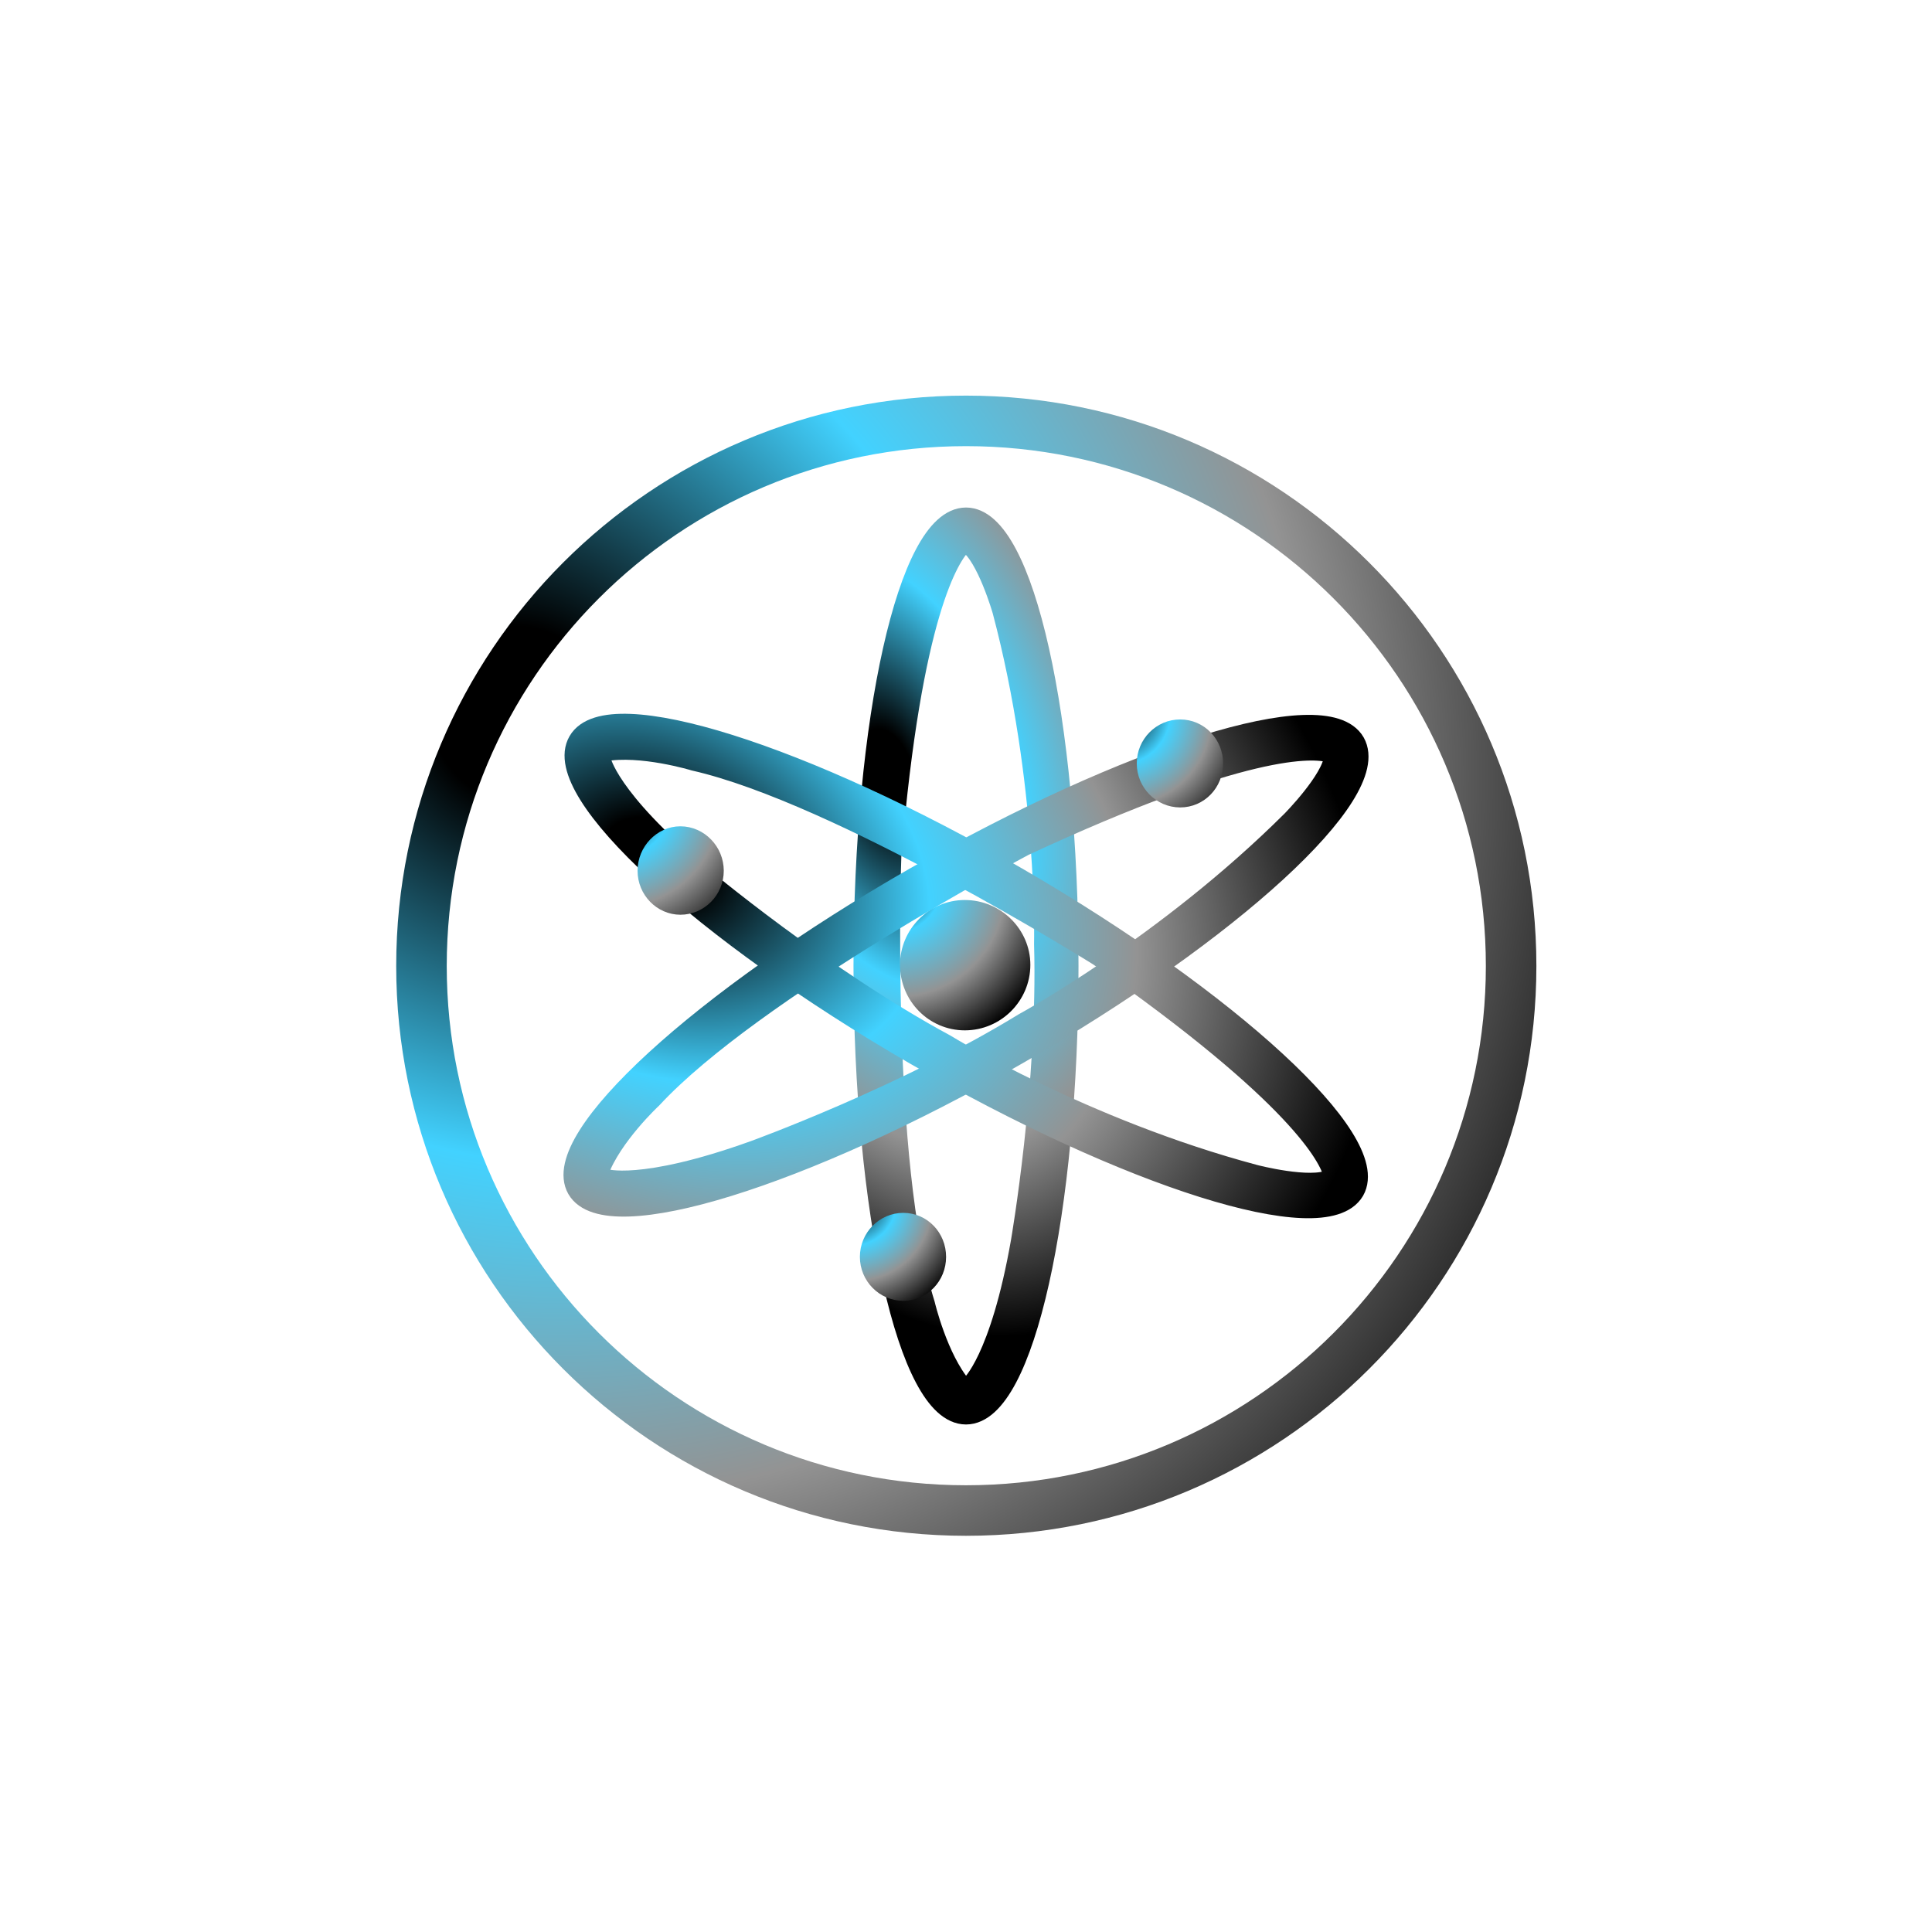 <svg width="13" height="13" viewBox="0 0 13 13" fill="none" xmlns="http://www.w3.org/2000/svg">
<g clip-path="url(#clip0_11203_8788)">
<mask id="mask0_11203_8788" style="mask-type:luminance" maskUnits="userSpaceOnUse" x="2" y="2" width="9" height="9">
<path d="M11 2H2V11H11V2Z" fill="white"/>
</mask>
<g mask="url(#mask0_11203_8788)">
<path d="M10.168 6.5C10.168 8.523 8.523 10.164 6.5 10.164C4.477 10.164 2.836 8.523 2.836 6.5C2.836 4.473 4.477 2.832 6.5 2.832C8.523 2.832 10.168 4.473 10.168 6.5Z" stroke="url(#paint0_radial_11203_8788)" stroke-width="0.34"/>
<path d="M6.5 3.5C6.129 3.5 5.828 4.844 5.828 6.5C5.828 8.156 6.129 9.5 6.5 9.5C6.871 9.5 7.172 8.156 7.172 6.5C7.172 4.844 6.871 3.5 6.5 3.5ZM6.547 9.332C6.504 9.387 6.461 9.344 6.461 9.344C6.293 9.148 6.207 8.781 6.207 8.781C5.906 7.82 5.98 5.758 5.98 5.758C6.117 4.121 6.375 3.734 6.461 3.648C6.469 3.641 6.48 3.637 6.492 3.637C6.508 3.633 6.52 3.637 6.527 3.645C6.656 3.734 6.762 4.105 6.762 4.105C7.07 5.266 7.043 6.352 7.043 6.352C7.07 7.297 6.887 8.355 6.887 8.355C6.746 9.16 6.547 9.332 6.547 9.332Z" stroke="url(#paint1_radial_11203_8788)" stroke-width="0.17"/>
<path d="M9.102 5.004C8.918 4.684 7.605 5.094 6.164 5.918C4.727 6.742 3.715 7.672 3.898 7.992C4.082 8.312 5.398 7.906 6.836 7.082C8.273 6.258 9.285 5.328 9.102 5.004ZM4.066 7.949C3.996 7.938 4.012 7.879 4.012 7.879C4.102 7.633 4.375 7.379 4.375 7.379C5.059 6.641 6.883 5.676 6.883 5.676C8.371 4.984 8.836 5.012 8.953 5.047C8.965 5.051 8.977 5.059 8.98 5.066C8.988 5.078 8.992 5.09 8.992 5.102C8.977 5.258 8.703 5.535 8.703 5.535C7.855 6.379 6.898 6.898 6.898 6.898C6.094 7.391 5.082 7.758 5.082 7.758C4.312 8.035 4.066 7.949 4.066 7.949Z" stroke="url(#paint2_radial_11203_8788)" stroke-width="0.17"/>
<path d="M9.098 8.004C9.281 7.684 8.27 6.75 6.836 5.918C5.406 5.09 4.09 4.676 3.906 4.996C3.719 5.316 4.73 6.25 6.164 7.082C7.598 7.91 8.91 8.324 9.098 8.004ZM4.027 5.121C4 5.055 4.059 5.039 4.059 5.039C4.316 4.992 4.676 5.102 4.676 5.102C5.656 5.324 7.402 6.418 7.402 6.418C8.75 7.359 8.957 7.777 8.988 7.895C8.988 7.906 8.988 7.918 8.984 7.93C8.977 7.941 8.969 7.949 8.957 7.953C8.816 8.02 8.441 7.922 8.441 7.922C7.281 7.613 6.355 7.043 6.355 7.043C5.523 6.594 4.699 5.902 4.699 5.902C4.074 5.379 4.027 5.121 4.027 5.121Z" stroke="url(#paint3_radial_11203_8788)" stroke-width="0.17"/>
<path d="M6.492 6.848C6.688 6.848 6.848 6.688 6.848 6.492C6.848 6.301 6.688 6.141 6.492 6.141C6.297 6.141 6.141 6.301 6.141 6.492C6.141 6.688 6.297 6.848 6.492 6.848Z" fill="url(#paint4_radial_11203_8788)" stroke="url(#paint5_radial_11203_8788)" stroke-width="0.17"/>
<path d="M7.941 5.348C8.055 5.348 8.145 5.254 8.145 5.137C8.145 5.02 8.055 4.926 7.941 4.926C7.828 4.926 7.734 5.02 7.734 5.137C7.734 5.254 7.828 5.348 7.941 5.348Z" fill="url(#paint6_radial_11203_8788)" stroke="url(#paint7_radial_11203_8788)" stroke-width="0.17"/>
<path d="M4.578 6.07C4.691 6.07 4.785 5.977 4.785 5.859C4.785 5.742 4.691 5.645 4.578 5.645C4.469 5.645 4.375 5.742 4.375 5.859C4.375 5.977 4.469 6.07 4.578 6.07Z" fill="url(#paint8_radial_11203_8788)" stroke="url(#paint9_radial_11203_8788)" stroke-width="0.17"/>
<path d="M6.078 8.668C6.191 8.668 6.281 8.574 6.281 8.457C6.281 8.34 6.191 8.246 6.078 8.246C5.965 8.246 5.871 8.34 5.871 8.457C5.871 8.574 5.965 8.668 6.078 8.668Z" fill="url(#paint10_radial_11203_8788)" stroke="url(#paint11_radial_11203_8788)" stroke-width="0.17"/>
</g>
</g>
<defs>
<radialGradient id="paint0_radial_11203_8788" cx="0" cy="0" r="1" gradientUnits="userSpaceOnUse" gradientTransform="translate(3.509 4.867) rotate(35.166) scale(8.107 7.658)">
<stop offset="0.076"/>
<stop offset="0.38" stop-color="#42D2FF"/>
<stop offset="0.667" stop-color="#939393"/>
<stop offset="1"/>
</radialGradient>
<radialGradient id="paint1_radial_11203_8788" cx="0" cy="0" r="1" gradientUnits="userSpaceOnUse" gradientTransform="translate(5.965 5.194) rotate(72.398) scale(3.919 2.266)">
<stop offset="0.076"/>
<stop offset="0.38" stop-color="#42D2FF"/>
<stop offset="0.667" stop-color="#939393"/>
<stop offset="1"/>
</radialGradient>
<radialGradient id="paint2_radial_11203_8788" cx="0" cy="0" r="1" gradientUnits="userSpaceOnUse" gradientTransform="translate(4.407 5.801) rotate(23.284) scale(5.048 3.678)">
<stop offset="0.076"/>
<stop offset="0.38" stop-color="#42D2FF"/>
<stop offset="0.667" stop-color="#939393"/>
<stop offset="1"/>
</radialGradient>
<radialGradient id="paint3_radial_11203_8788" cx="0" cy="0" r="1" gradientUnits="userSpaceOnUse" gradientTransform="translate(4.412 5.798) rotate(23.46) scale(5.043 3.695)">
<stop offset="0.076"/>
<stop offset="0.38" stop-color="#42D2FF"/>
<stop offset="0.667" stop-color="#939393"/>
<stop offset="1"/>
</radialGradient>
<radialGradient id="paint4_radial_11203_8788" cx="0" cy="0" r="1" gradientUnits="userSpaceOnUse" gradientTransform="translate(5.978 5.922) rotate(45) scale(1.213 1.146)">
<stop offset="0.076"/>
<stop offset="0.304" stop-color="#42D2FF"/>
<stop offset="0.667" stop-color="#939393"/>
<stop offset="1"/>
</radialGradient>
<radialGradient id="paint5_radial_11203_8788" cx="0" cy="0" r="1" gradientUnits="userSpaceOnUse" gradientTransform="translate(5.978 5.922) rotate(45) scale(1.213 1.146)">
<stop offset="0.076"/>
<stop offset="0.304" stop-color="#42D2FF"/>
<stop offset="0.667" stop-color="#939393"/>
<stop offset="1"/>
</radialGradient>
<radialGradient id="paint6_radial_11203_8788" cx="0" cy="0" r="1" gradientUnits="userSpaceOnUse" gradientTransform="translate(7.509 4.777) rotate(45) scale(0.99 0.945)">
<stop offset="0.076"/>
<stop offset="0.38" stop-color="#42D2FF"/>
<stop offset="0.667" stop-color="#939393"/>
<stop offset="1"/>
</radialGradient>
<radialGradient id="paint7_radial_11203_8788" cx="0" cy="0" r="1" gradientUnits="userSpaceOnUse" gradientTransform="translate(7.509 4.777) rotate(45) scale(0.99 0.945)">
<stop offset="0.076"/>
<stop offset="0.38" stop-color="#42D2FF"/>
<stop offset="0.667" stop-color="#939393"/>
<stop offset="1"/>
</radialGradient>
<radialGradient id="paint8_radial_11203_8788" cx="0" cy="0" r="1" gradientUnits="userSpaceOnUse" gradientTransform="translate(4.098 5.349) rotate(45) scale(1.163 1.111)">
<stop offset="0.076"/>
<stop offset="0.38" stop-color="#42D2FF"/>
<stop offset="0.667" stop-color="#939393"/>
<stop offset="1"/>
</radialGradient>
<radialGradient id="paint9_radial_11203_8788" cx="0" cy="0" r="1" gradientUnits="userSpaceOnUse" gradientTransform="translate(4.098 5.349) rotate(45) scale(1.163 1.111)">
<stop offset="0.076"/>
<stop offset="0.38" stop-color="#42D2FF"/>
<stop offset="0.667" stop-color="#939393"/>
<stop offset="1"/>
</radialGradient>
<radialGradient id="paint10_radial_11203_8788" cx="0" cy="0" r="1" gradientUnits="userSpaceOnUse" gradientTransform="translate(5.714 8.066) rotate(41.921) scale(0.856 0.817)">
<stop offset="0.076"/>
<stop offset="0.38" stop-color="#42D2FF"/>
<stop offset="0.667" stop-color="#939393"/>
<stop offset="1"/>
</radialGradient>
<radialGradient id="paint11_radial_11203_8788" cx="0" cy="0" r="1" gradientUnits="userSpaceOnUse" gradientTransform="translate(5.714 8.066) rotate(41.921) scale(0.856 0.817)">
<stop offset="0.076"/>
<stop offset="0.38" stop-color="#42D2FF"/>
<stop offset="0.667" stop-color="#939393"/>
<stop offset="1"/>
</radialGradient>
<clipPath id="clip0_11203_8788">
<rect width="9" height="9" fill="white" transform="translate(2 2)"/>
</clipPath>
</defs>
</svg>
